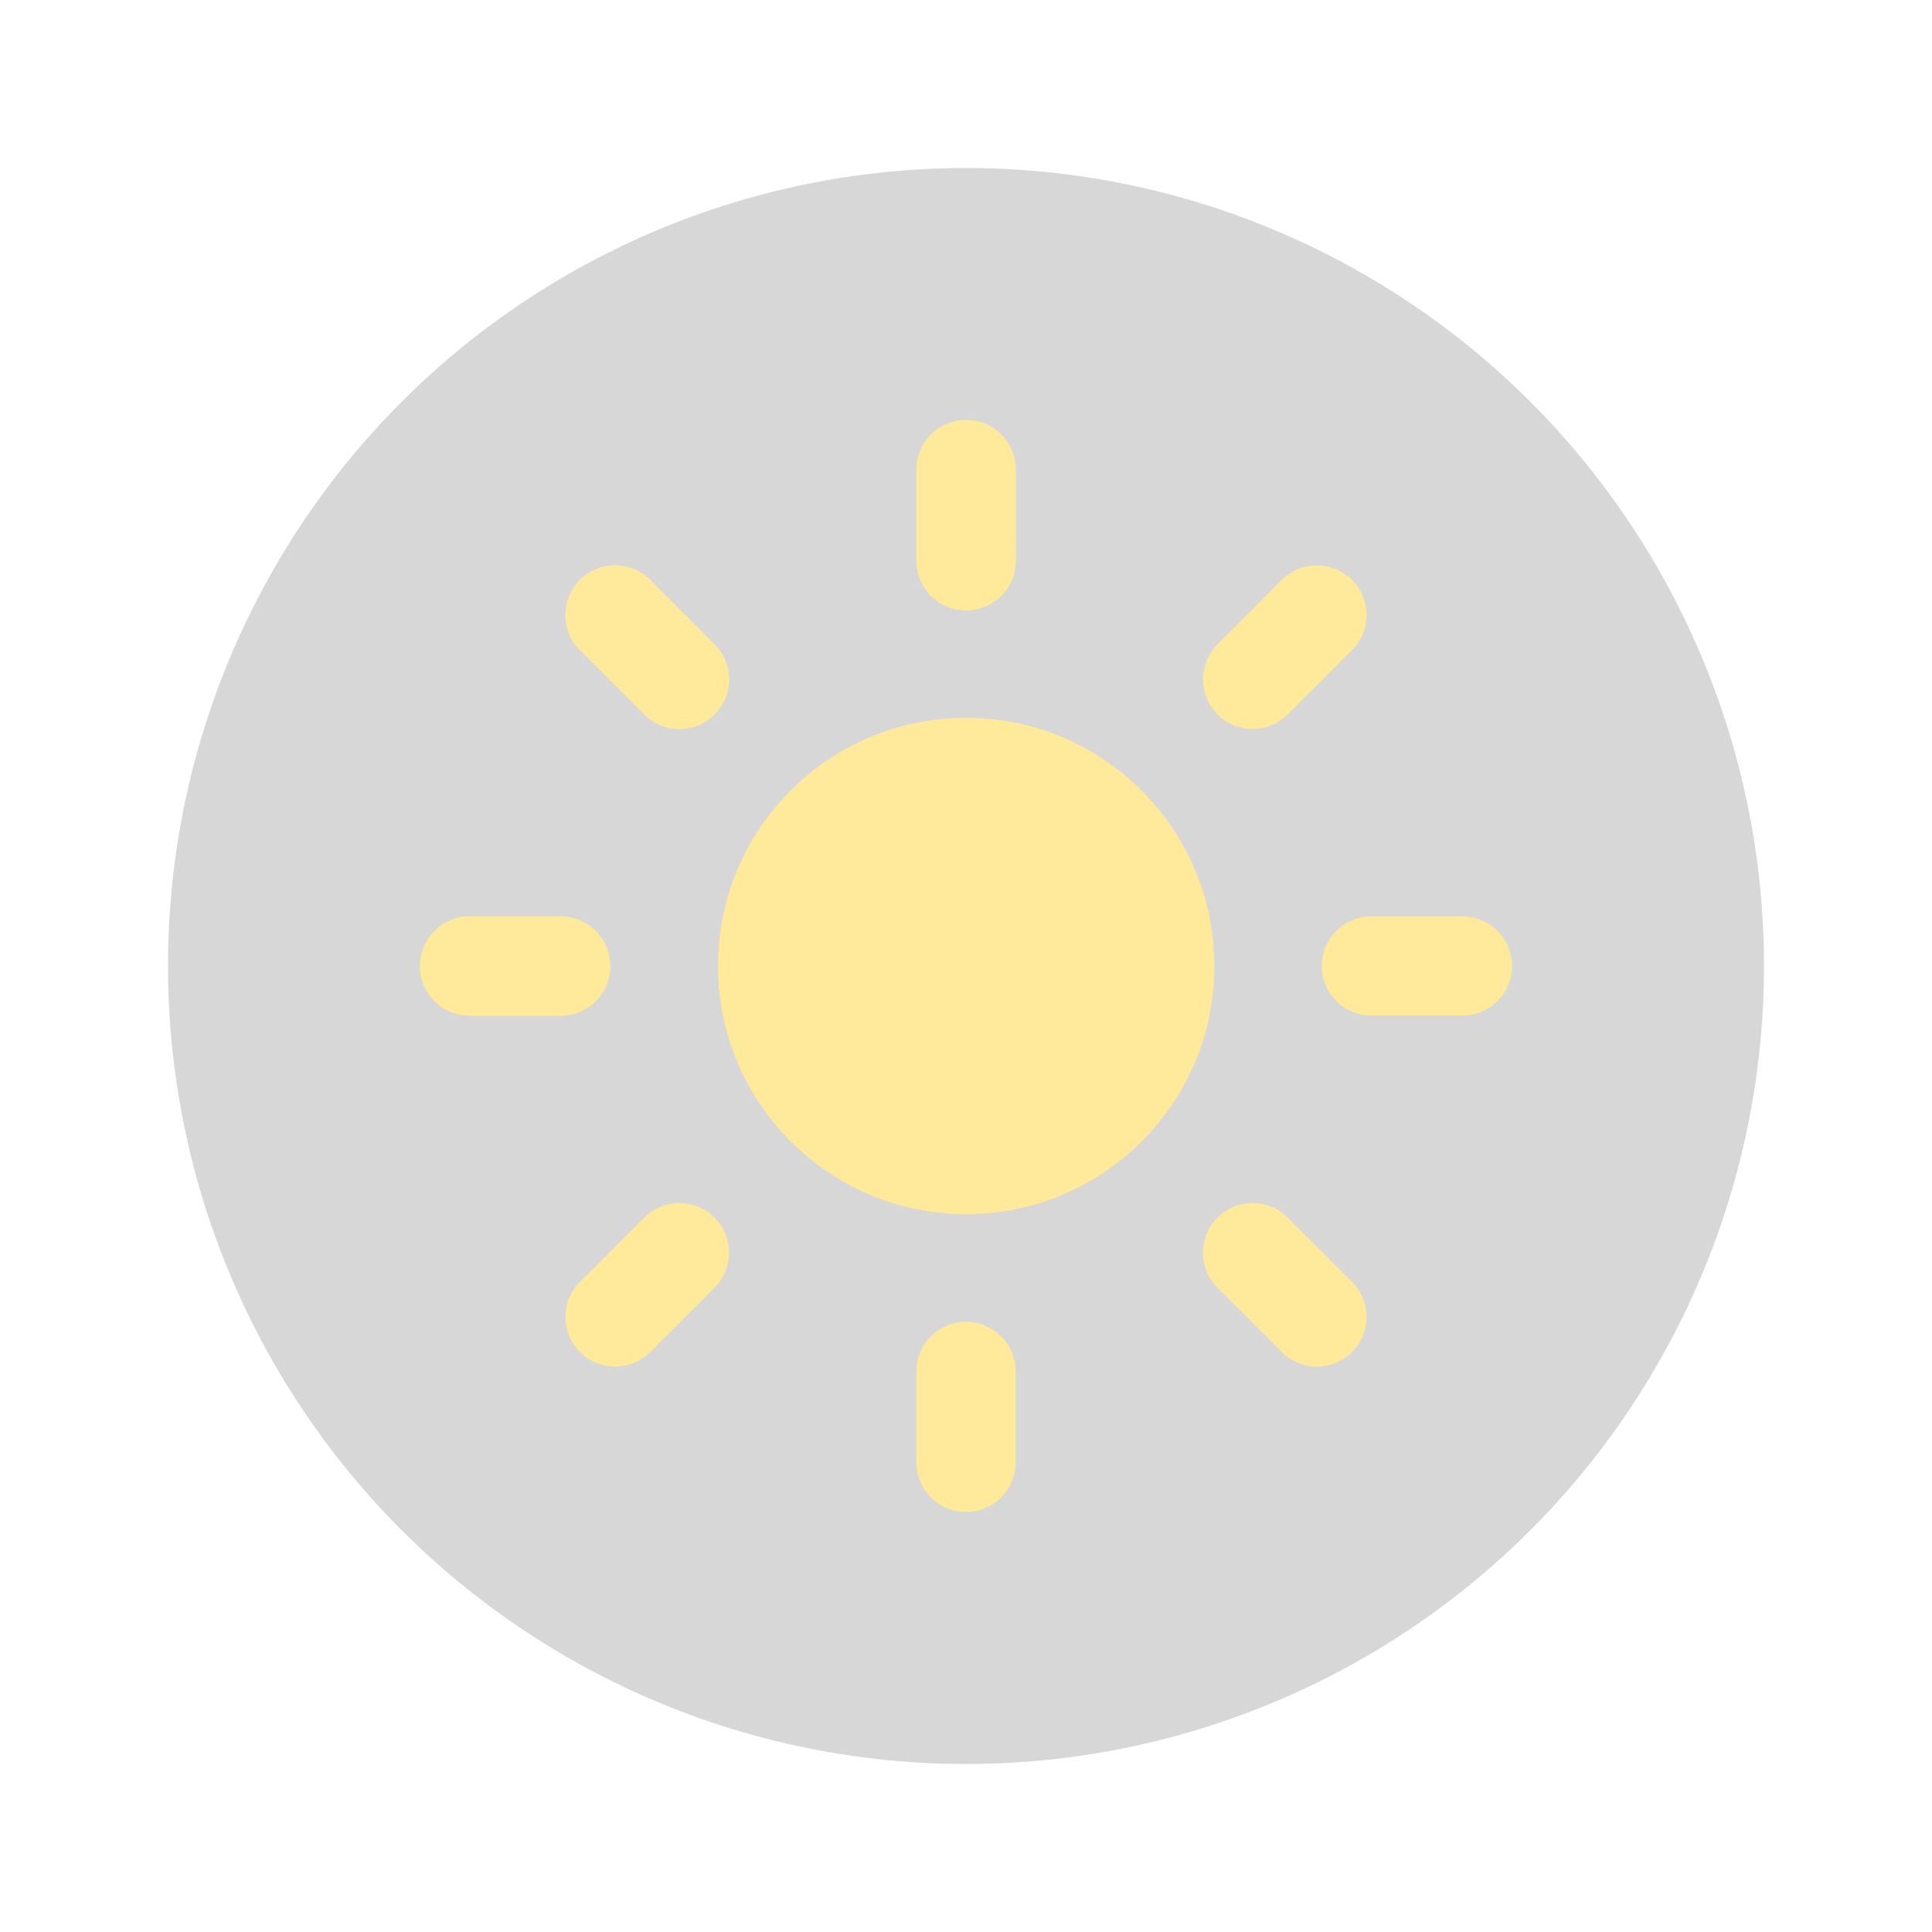 <svg width="46" height="46" viewBox="0 0 46 46" fill="none" xmlns="http://www.w3.org/2000/svg">
<g filter="url(#filter0_d_657_1772)">
<circle cx="22" cy="22" r="19" fill="#CDCDCD" fill-opacity="0.8"/>
<path d="M27.913 22C27.913 25.264 25.267 27.909 22.004 27.909C18.74 27.909 16.095 25.264 16.095 22C16.095 18.736 18.74 16.091 22.004 16.091C25.267 16.091 27.913 18.736 27.913 22Z" fill="#FFE99A"/>
<path fill-rule="evenodd" clip-rule="evenodd" d="M22.004 9C22.657 9 23.186 9.529 23.186 10.182L23.186 12.348C23.186 13.001 22.657 13.53 22.004 13.53C21.351 13.53 20.822 13.001 20.822 12.348V10.182C20.822 9.529 21.351 9 22.004 9Z" fill="#FFE99A"/>
<path fill-rule="evenodd" clip-rule="evenodd" d="M12.809 12.807C13.27 12.346 14.018 12.346 14.48 12.807L16.012 14.34C16.473 14.801 16.473 15.549 16.012 16.011C15.55 16.473 14.802 16.473 14.341 16.011L12.809 14.479C12.347 14.017 12.347 13.269 12.809 12.807Z" fill="#FFE99A"/>
<path fill-rule="evenodd" clip-rule="evenodd" d="M9 22C9 21.348 9.529 20.819 10.182 20.819H12.348C13.001 20.819 13.53 21.348 13.53 22C13.53 22.653 13.001 23.182 12.348 23.182H10.182C9.529 23.182 9 22.653 9 22Z" fill="#FFE99A"/>
<path fill-rule="evenodd" clip-rule="evenodd" d="M12.809 31.193C12.347 30.731 12.347 29.983 12.809 29.522L14.341 27.989C14.802 27.528 15.55 27.528 16.012 27.989C16.473 28.451 16.473 29.199 16.012 29.661L14.48 31.193C14.018 31.654 13.27 31.654 12.809 31.193Z" fill="#FFE99A"/>
<path fill-rule="evenodd" clip-rule="evenodd" d="M22 35C21.347 35 20.818 34.471 20.818 33.818V31.651C20.818 30.999 21.347 30.47 22 30.47C22.653 30.47 23.182 30.999 23.182 31.651V33.818C23.182 34.471 22.653 35 22 35Z" fill="#FFE99A"/>
<path fill-rule="evenodd" clip-rule="evenodd" d="M31.192 31.192C30.73 31.654 29.982 31.654 29.52 31.192L27.988 29.66C27.527 29.199 27.527 28.451 27.988 27.989C28.45 27.527 29.198 27.527 29.659 27.989L31.192 29.521C31.653 29.983 31.653 30.731 31.192 31.192Z" fill="#FFE99A"/>
<path fill-rule="evenodd" clip-rule="evenodd" d="M35 22C35 22.652 34.471 23.181 33.818 23.181H31.651C30.999 23.181 30.47 22.652 30.47 22C30.47 21.347 30.999 20.818 31.651 20.818H33.818C34.471 20.818 35 21.347 35 22Z" fill="#FFE99A"/>
<path fill-rule="evenodd" clip-rule="evenodd" d="M31.192 12.807C31.653 13.269 31.653 14.017 31.192 14.479L29.659 16.011C29.198 16.473 28.45 16.473 27.988 16.011C27.527 15.549 27.527 14.801 27.988 14.34L29.52 12.807C29.982 12.346 30.73 12.346 31.192 12.807Z" fill="#FFE99A"/>
<path fill-rule="evenodd" clip-rule="evenodd" d="M22 9.001C22.653 9.001 23.182 9.53 23.182 10.183V12.349C23.182 13.002 22.653 13.531 22 13.531C21.347 13.531 20.818 13.002 20.818 12.349V10.183C20.818 9.53 21.347 9.001 22 9.001Z" fill="#FFE99A"/>
<path fill-rule="evenodd" clip-rule="evenodd" d="M12.809 12.807C13.27 12.346 14.018 12.346 14.48 12.807L16.012 14.34C16.473 14.801 16.473 15.549 16.012 16.011C15.55 16.473 14.802 16.473 14.341 16.011L12.809 14.479C12.347 14.017 12.347 13.269 12.809 12.807Z" fill="#FFE99A"/>
<path fill-rule="evenodd" clip-rule="evenodd" d="M9 22C9 21.348 9.529 20.819 10.182 20.819H12.348C13.001 20.819 13.53 21.348 13.53 22C13.53 22.653 13.001 23.182 12.348 23.182H10.182C9.529 23.182 9 22.653 9 22Z" fill="#FFE99A"/>
</g>
<defs>
<filter id="filter0_d_657_1772" x="0" y="0" width="46" height="46" filterUnits="userSpaceOnUse" color-interpolation-filters="sRGB">
<feFlood flood-opacity="0" result="BackgroundImageFix"/>
<feColorMatrix in="SourceAlpha" type="matrix" values="0 0 0 0 0 0 0 0 0 0 0 0 0 0 0 0 0 0 127 0" result="hardAlpha"/>
<feOffset dx="1" dy="1"/>
<feGaussianBlur stdDeviation="2"/>
<feComposite in2="hardAlpha" operator="out"/>
<feColorMatrix type="matrix" values="0 0 0 0 0 0 0 0 0 0 0 0 0 0 0 0 0 0 0.25 0"/>
<feBlend mode="normal" in2="BackgroundImageFix" result="effect1_dropShadow_657_1772"/>
<feBlend mode="normal" in="SourceGraphic" in2="effect1_dropShadow_657_1772" result="shape"/>
</filter>
</defs>
</svg>
